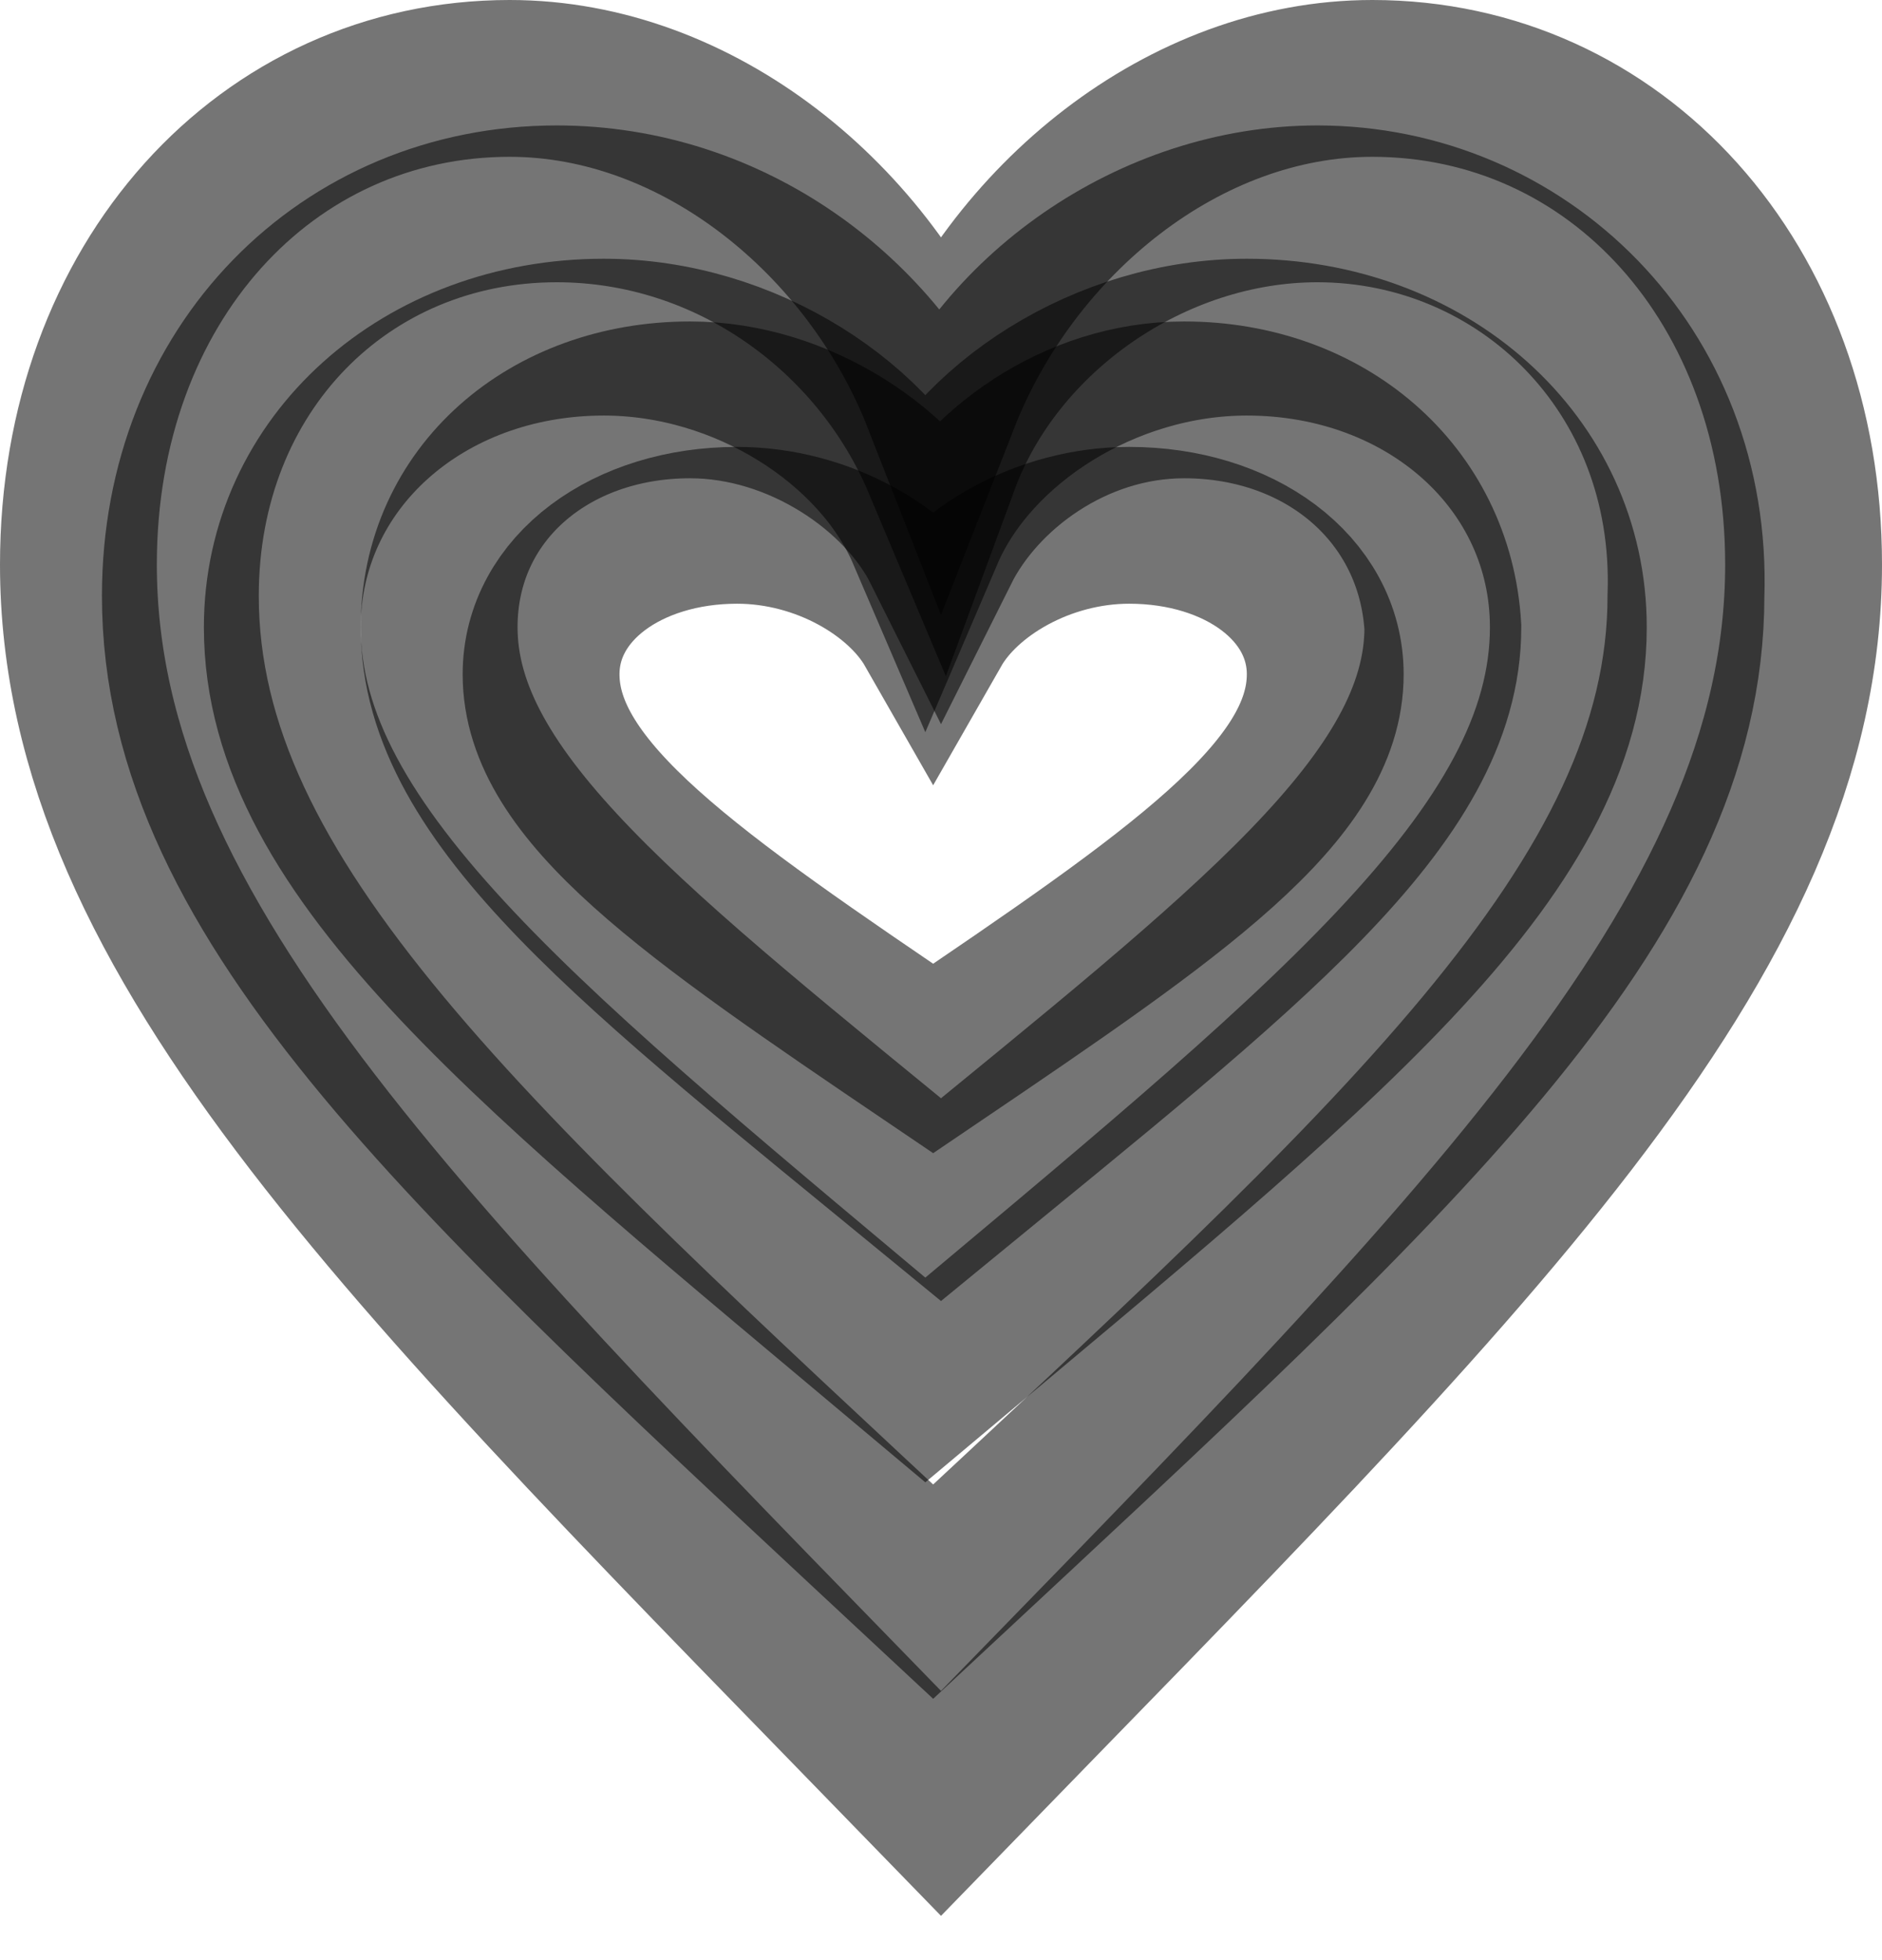 <?xml version="1.0" encoding="utf-8"?>
<!-- Generator: Adobe Illustrator 25.0.0, SVG Export Plug-In . SVG Version: 6.00 Build 0)  -->
<svg version="1.1" id="Слой_1" xmlns="http://www.w3.org/2000/svg" xmlns:xlink="http://www.w3.org/1999/xlink" x="0px" y="0px" viewBox="0 0 24 25" style="enable-background:new 0 0 24 25;" xml:space="preserve">
<style>
	.st0{opacity:0.54;fill:none;stroke:#000000;stroke-width:2;enable-background:new    ;}

</style>
<path class="st0" d="M17.5,1c-2.4,0-4.6,1.8-5.5,4.1C11.1,2.8,8.9,1,6.5,1C3.4,1,1,3.6,1,7.2C1,12,5.3,16.1,12,23
	c6.7-6.9,11-11,11-15.8C23,3.6,20.6,1,17.5,1z"></path>
<path class="st0" d="M16.8,2.6c-2.1,0-4.1,1.4-4.8,3.3C11.2,4,9.3,2.6,7.1,2.6c-2.7,0-4.8,2.1-4.8,5c0,3.9,3.7,7.2,9.6,12.7
	c5.9-5.5,9.6-8.8,9.6-12.7C21.6,4.7,19.4,2.6,16.8,2.6z"></path>
<path class="st0" d="M15.9,4.3c-1.8,0-3.5,1.1-4.1,2.5c-0.6-1.4-2.3-2.5-4.1-2.5c-2.3,0-4.1,1.6-4.1,3.7c0,2.9,3.2,5.4,8.2,9.6
	c5-4.2,8.2-6.7,8.2-9.6C20,5.9,18.2,4.3,15.9,4.3z"></path>
<path class="st0" d="M15.1,5.1C13.7,5.1,12.5,6,12,7C11.5,6,10.2,5.1,8.8,5.1C7,5.1,5.6,6.3,5.6,8c0,2.2,2.5,4.1,6.4,7.3
	c3.9-3.2,6.4-5.1,6.4-7.3C18.3,6.3,16.9,5.1,15.1,5.1z"></path>
<path class="st0" d="M14.4,6.7c-1.1,0-2.1,0.6-2.5,1.3c-0.4-0.7-1.4-1.3-2.5-1.3C8,6.7,6.9,7.5,6.9,8.6c0,1.5,1.9,2.8,5,4.9
	c3.1-2.1,5-3.4,5-4.9C16.9,7.5,15.8,6.7,14.4,6.7z"></path>
</svg>
